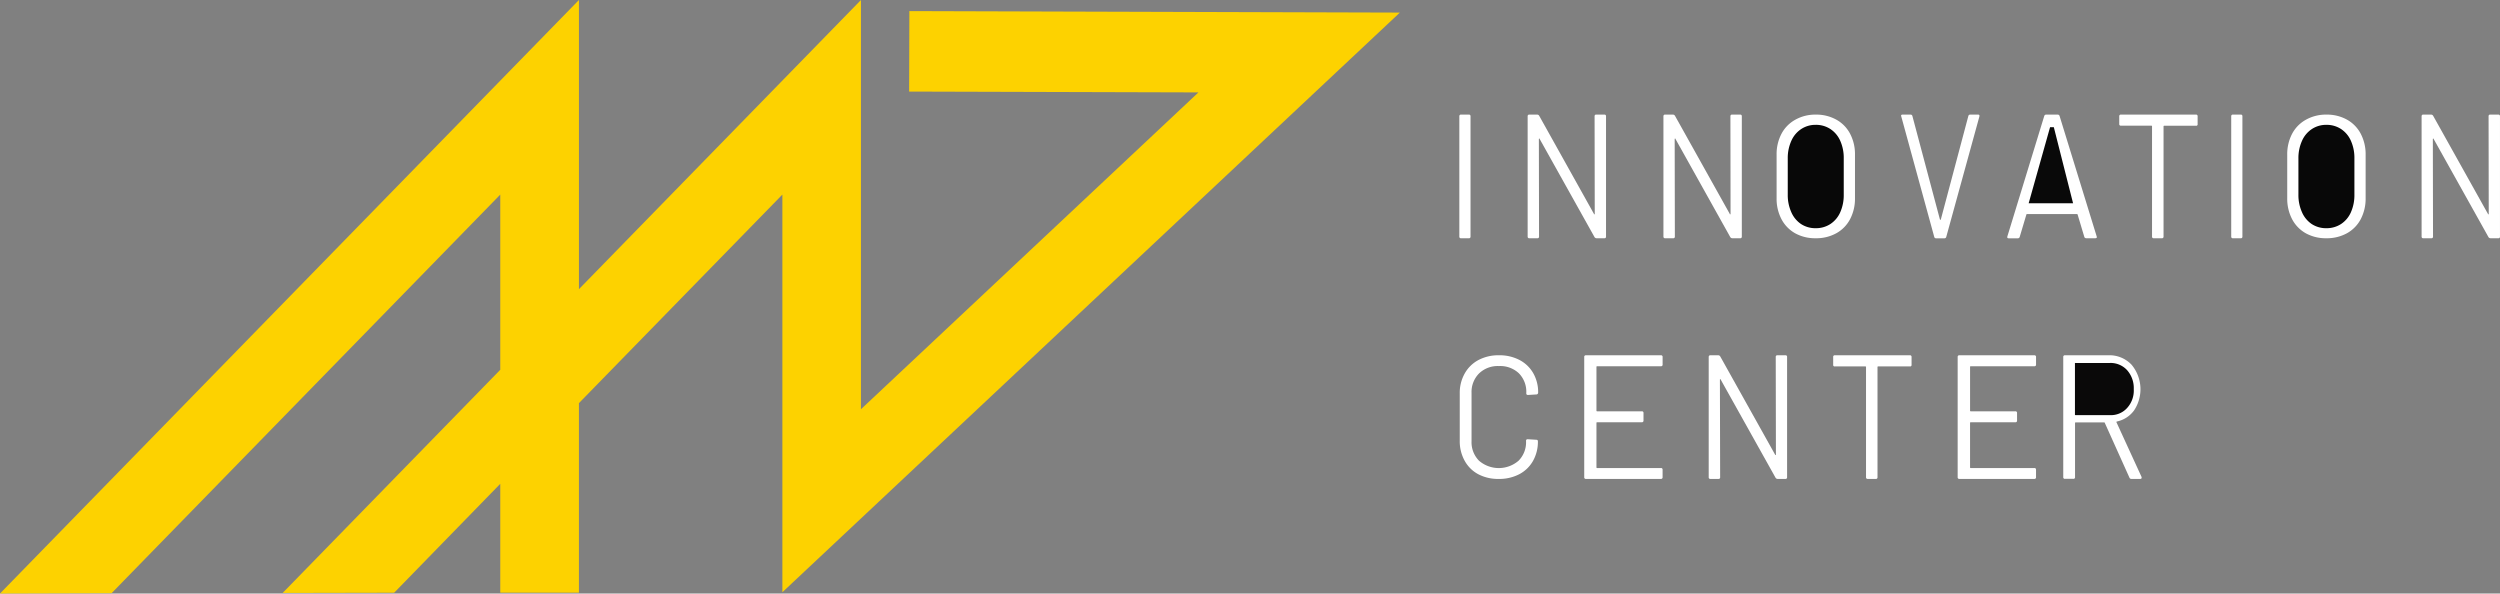 <svg id="VH_Logo_M7_3" data-name="VH_Logo M7_3" xmlns="http://www.w3.org/2000/svg" width="139" height="33" viewBox="0 0 139 33">
  <rect x="0" y="0" width="139" height="33" fill="#808080" stroke="none"/>
  <path id="Path" d="M0,6.777V.1A.093.093,0,0,1,.023.025.072.072,0,0,1,.088,0H.534A.072.072,0,0,1,.6.025.093.093,0,0,1,.622.1V6.777A.093.093,0,0,1,.6,6.85a.072.072,0,0,1-.065.024H.088A.072.072,0,0,1,.023,6.85.093.093,0,0,1,0,6.777Z" transform="translate(81.139 6.372)" fill="#fff"/>
  <path id="Path-2" data-name="Path" d="M3.815,0H4.27a.074.074,0,0,1,.066.025A.092.092,0,0,1,4.358.1V6.777a.091.091,0,0,1-.022.073.073.073,0,0,1-.066.024H3.823a.131.131,0,0,1-.107-.067L.67,1.357c0-.021-.016-.029-.027-.025a.033.033,0,0,0-.019.034L.634,6.777a.092.092,0,0,1-.023.073.074.074,0,0,1-.067.024H.09A.074.074,0,0,1,.024,6.85.092.092,0,0,1,0,6.777V.1A.092.092,0,0,1,.023.026.074.074,0,0,1,.09,0H.537A.132.132,0,0,1,.645.071L3.687,5.52a.023.023,0,0,0,.027.025c.012,0,.017-.015.017-.035L3.722.1A.092.092,0,0,1,3.745.024.074.074,0,0,1,3.815,0Z" transform="translate(84.937 6.372)" fill="#fff"/>
  <path id="Path-3" data-name="Path" d="M3.812,0h.456a.074.074,0,0,1,.067.024A.092.092,0,0,1,4.358.1V6.777a.092.092,0,0,1-.023.073.074.074,0,0,1-.067.024H3.821a.132.132,0,0,1-.107-.067L.671,1.357c0-.021-.015-.029-.027-.025s-.019.015-.019.034L.635,6.777a.092.092,0,0,1-.023.073.074.074,0,0,1-.067.024H.09A.074.074,0,0,1,.024,6.85.092.092,0,0,1,0,6.777V.1A.092.092,0,0,1,.023.025.074.074,0,0,1,.09,0H.536A.132.132,0,0,1,.644.07L3.688,5.52a.023.023,0,0,0,.027.025c.012,0,.017-.015.017-.035L3.724.1A.092.092,0,0,1,3.746.026.075.075,0,0,1,3.812,0Z" transform="translate(92.487 6.372)" fill="#fff"/>
  <path id="Shape" d="M1.035,6.6a1.92,1.92,0,0,1-.762-.782A2.433,2.433,0,0,1,0,4.649V2.229A2.431,2.431,0,0,1,.273,1.063,1.912,1.912,0,0,1,1.035.287,2.266,2.266,0,0,1,2.174,0,2.3,2.3,0,0,1,3.319.28a1.908,1.908,0,0,1,.766.782,2.431,2.431,0,0,1,.273,1.166V4.647a2.448,2.448,0,0,1-.273,1.168,1.908,1.908,0,0,1-.766.782,2.309,2.309,0,0,1-1.145.278h-.05A2.281,2.281,0,0,1,1.035,6.6Z" transform="translate(98.779 6.372)" fill="#fff"/>
  <path id="Shape-2" data-name="Shape" d="M.739,5.515A1.519,1.519,0,0,1,.2,4.862,2.321,2.321,0,0,1,0,3.886V1.863A2.319,2.319,0,0,1,.2.888,1.51,1.51,0,0,1,.739.24,1.437,1.437,0,0,1,1.553,0a1.453,1.453,0,0,1,.818.234,1.507,1.507,0,0,1,.547.653,2.319,2.319,0,0,1,.195.975V3.885a2.336,2.336,0,0,1-.195.976,1.507,1.507,0,0,1-.547.653,1.461,1.461,0,0,1-.818.233H1.517A1.447,1.447,0,0,1,.739,5.515Z" transform="translate(99.399 6.941)" fill="#080808"/>
  <path id="Path-4" data-name="Path" d="M1.844,6.8.013.112,0,.069C0,.024.025,0,.075,0H.529a.1.1,0,0,1,.1.078L2.16,5.831a.025.025,0,0,0,.025.019.027.027,0,0,0,.025-.019L3.74.078A.1.1,0,0,1,3.84,0h.446c.062,0,.084.037.067.109L2.512,6.8a.1.1,0,0,1-.1.078H1.949A.1.1,0,0,1,1.844,6.8Z" transform="translate(105.7 6.372)" fill="#fff"/>
  <path id="Shape-3" data-name="Shape" d="M4.285,6.8,3.913,5.559a.036.036,0,0,0-.036-.029H1.1a.036.036,0,0,0-.037.029L.693,6.8a.107.107,0,0,1-.111.078H.08c-.068,0-.093-.035-.073-.107L2.057.078A.108.108,0,0,1,2.168,0H2.8A.108.108,0,0,1,2.91.078L4.971,6.767l.01.04c0,.045-.028.067-.083.067H4.386A.107.107,0,0,1,4.285,6.8Z" transform="translate(111.603 6.372)" fill="#fff"/>
  <path id="Path-5" data-name="Path" d="M4.358.1V.522A.091.091,0,0,1,4.335.6.076.076,0,0,1,4.267.62H2.5a.031.031,0,0,0-.027.01.037.037,0,0,0-.01.029V6.777a.091.091,0,0,1-.023.073.076.076,0,0,1-.067.024h-.46a.076.076,0,0,1-.067-.024.091.091,0,0,1-.023-.073V.654a.037.037,0,0,0-.01-.029.031.031,0,0,0-.027-.01H.091A.076.076,0,0,1,.023.591.091.091,0,0,1,0,.517V.1A.091.091,0,0,1,.023.025.076.076,0,0,1,.091,0H4.27a.076.076,0,0,1,.066.026A.092.092,0,0,1,4.358.1Z" transform="translate(117.83 6.372)" fill="#fff"/>
  <path id="Path-6" data-name="Path" d="M0,6.777V.1A.093.093,0,0,1,.023.025.072.072,0,0,1,.088,0H.534A.072.072,0,0,1,.6.025.093.093,0,0,1,.622.1V6.777A.093.093,0,0,1,.6,6.85a.072.072,0,0,1-.065.024H.088A.072.072,0,0,1,.023,6.85.093.093,0,0,1,0,6.777Z" transform="translate(124.056 6.372)" fill="#fff"/>
  <path id="Shape-4" data-name="Shape" d="M1.035,6.6a1.92,1.92,0,0,1-.762-.782A2.449,2.449,0,0,1,0,4.649V2.229A2.445,2.445,0,0,1,.273,1.063,1.912,1.912,0,0,1,1.035.287,2.269,2.269,0,0,1,2.177,0,2.3,2.3,0,0,1,3.322.28a1.913,1.913,0,0,1,.764.783,2.445,2.445,0,0,1,.273,1.166V4.647a2.45,2.45,0,0,1-.273,1.168,1.919,1.919,0,0,1-.766.782,2.316,2.316,0,0,1-1.145.278h-.05A2.289,2.289,0,0,1,1.035,6.6Z" transform="translate(127.17 6.372)" fill="#fff"/>
  <path id="Path-7" data-name="Path" d="M3.813,0H4.27a.075.075,0,0,1,.066.025A.092.092,0,0,1,4.358.1V6.777a.091.091,0,0,1-.022.073.073.073,0,0,1-.066.024H3.823a.132.132,0,0,1-.107-.067L.671,1.357C.664,1.336.655,1.327.644,1.332a.033.033,0,0,0-.019.034L.635,6.777a.092.092,0,0,1-.023.073.074.074,0,0,1-.067.024H.09A.074.074,0,0,1,.024,6.85.092.092,0,0,1,0,6.777V.1A.092.092,0,0,1,.023.025.074.074,0,0,1,.09,0H.536A.132.132,0,0,1,.644.07L3.689,5.52a.023.023,0,0,0,.027.025c.012,0,.017-.015.017-.035L3.724.1A.092.092,0,0,1,3.746.025.074.074,0,0,1,3.813,0Z" transform="translate(134.641 6.372)" fill="#fff"/>
  <path id="Path-8" data-name="Path" d="M1.041,6.62a1.861,1.861,0,0,1-.764-.748A2.229,2.229,0,0,1,0,4.755V2.111a2.181,2.181,0,0,1,.277-1.1A1.887,1.887,0,0,1,1.041.264,2.362,2.362,0,0,1,2.179,0,2.394,2.394,0,0,1,3.318.26a1.876,1.876,0,0,1,.764.728,2.116,2.116,0,0,1,.277,1.084.1.1,0,0,1-.029.077.088.088,0,0,1-.064.029l-.473.029c-.061,0-.093-.029-.093-.086V2.092A1.461,1.461,0,0,0,3.285,1,1.509,1.509,0,0,0,2.178.6a1.491,1.491,0,0,0-1.107.413A1.461,1.461,0,0,0,.656,2.092V4.778a1.461,1.461,0,0,0,.415,1.084,1.682,1.682,0,0,0,2.2,0,1.451,1.451,0,0,0,.415-1.088v-.02c0-.057.032-.086.093-.086l.473.029c.061,0,.093.029.093.086a2.164,2.164,0,0,1-.277,1.1,1.867,1.867,0,0,1-.764.733,2.394,2.394,0,0,1-1.139.259A2.361,2.361,0,0,1,1.041,6.62Z" transform="translate(81.162 19.753)" fill="#fff"/>
  <path id="Path-9" data-name="Path" d="M4.261.61H.719A.034.034,0,0,0,.69.62.036.036,0,0,0,.68.65V3.076a.036.036,0,0,0,.01.03.034.034,0,0,0,.029.01H3.2a.084.084,0,0,1,.072.024.088.088,0,0,1,.024.074v.413A.088.088,0,0,1,3.27,3.7a.084.084,0,0,1-.072.024H.719a.034.034,0,0,0-.029.01.036.036,0,0,0-.01.03V6.23a.036.036,0,0,0,.01.03.034.034,0,0,0,.029.01H4.261a.084.084,0,0,1,.072.024.088.088,0,0,1,.024.074v.408a.088.088,0,0,1-.024.074.084.084,0,0,1-.072.024H.1A.084.084,0,0,1,.025,6.85.088.088,0,0,1,0,6.776V.1A.088.088,0,0,1,.025.025.084.084,0,0,1,.1,0H4.261a.084.084,0,0,1,.072.024A.088.088,0,0,1,4.358.1V.512a.088.088,0,0,1-.024.074A.084.084,0,0,1,4.261.61Z" transform="translate(88.083 19.753)" fill="#fff"/>
  <path id="Path-10" data-name="Path" d="M3.813,0h.455a.074.074,0,0,1,.067.024A.092.092,0,0,1,4.358.1V6.776a.092.092,0,0,1-.022.074.074.074,0,0,1-.067.024H3.822a.132.132,0,0,1-.108-.069L.667,1.353A.023.023,0,0,0,.64,1.328c-.012,0-.017.015-.017.035L.636,6.776a.092.092,0,0,1-.022.074.074.074,0,0,1-.067.024H.09A.074.074,0,0,1,.023,6.85.092.092,0,0,1,0,6.776V.1A.094.094,0,0,1,.024.026.076.076,0,0,1,.09,0H.538A.132.132,0,0,1,.644.07L3.691,5.524c0,.019.015.028.027.023s.019-.015.019-.034L3.727.1A.092.092,0,0,1,3.749.027.075.075,0,0,1,3.813,0Z" transform="translate(95.004 19.753)" fill="#fff"/>
  <path id="Path-11" data-name="Path" d="M4.358.1V.522A.091.091,0,0,1,4.335.6.076.076,0,0,1,4.267.62H2.5a.031.031,0,0,0-.027.01.037.037,0,0,0-.009.03V6.776a.091.091,0,0,1-.022.074.076.076,0,0,1-.068.024h-.46a.076.076,0,0,1-.066-.026.092.092,0,0,1-.022-.073V.66A.037.037,0,0,0,1.817.63.031.031,0,0,0,1.79.62H.091A.076.076,0,0,1,.023.6.091.091,0,0,1,0,.522V.1A.091.091,0,0,1,.023.025.076.076,0,0,1,.091,0H4.27a.076.076,0,0,1,.066.026A.092.092,0,0,1,4.358.1Z" transform="translate(101.925 19.753)" fill="#fff"/>
  <path id="Path-12" data-name="Path" d="M4.261.61H.728A.034.034,0,0,0,.7.62a.036.036,0,0,0-.01.03V3.076a.036.036,0,0,0,.01.03.034.034,0,0,0,.029.01H3.206a.084.084,0,0,1,.072.024.088.088,0,0,1,.024.074v.413a.088.088,0,0,1-.024.074.084.084,0,0,1-.072.024H.728a.034.034,0,0,0-.029.01.036.036,0,0,0-.01.03V6.23a.036.036,0,0,0,.01.03.034.034,0,0,0,.029.01H4.261a.084.084,0,0,1,.072.024.088.088,0,0,1,.024.074v.408a.088.088,0,0,1-.024.074.084.084,0,0,1-.072.024H.1A.084.084,0,0,1,.025,6.85.088.088,0,0,1,0,6.776V.1A.088.088,0,0,1,.025.025.084.084,0,0,1,.1,0H4.261a.085.085,0,0,1,.072.025A.089.089,0,0,1,4.358.1V.512a.088.088,0,0,1-.024.074A.084.084,0,0,1,4.261.61Z" transform="translate(108.846 19.753)" fill="#fff"/>
  <path id="Shape-5" data-name="Shape" d="M3.68,6.805,2.311,3.763a.037.037,0,0,0-.038-.031H.692a.032.032,0,0,0-.028.01.036.036,0,0,0-.009.03v3a.09.09,0,0,1-.023.074.079.079,0,0,1-.07.024H.094a.079.079,0,0,1-.07-.024A.09.09,0,0,1,0,6.772V.1A.09.09,0,0,1,.024.026.079.079,0,0,1,.094,0H2.5A1.689,1.689,0,0,1,3.8.528a2.126,2.126,0,0,1,.139,2.536,1.583,1.583,0,0,1-.96.619c-.025.013-.031.029-.018.048L4.35,6.757a.125.125,0,0,1,.008.048c0,.045-.024.069-.074.069H3.791a.108.108,0,0,1-.111-.069Z" transform="translate(114.717 19.753)" fill="#fff"/>
  <path id="Path-13" data-name="Path" d="M77.832.7,50.561.617l-.013,4.474,16.085.047L47.869,22.753V0L32.189,16.077V0L0,33l6.206-.02,21.609-22.16v9.74l-12.1,12.409,6.2-.013L27.815,26.9v6.053h4.373V22.415L43.5,10.819V32.928L77.832.7Z" fill="#fdd200"/>
  <path id="Shape-6" data-name="Shape" d="M.739,5.515A1.519,1.519,0,0,1,.2,4.862,2.321,2.321,0,0,1,0,3.886V1.863A2.319,2.319,0,0,1,.2.888,1.51,1.51,0,0,1,.739.24,1.437,1.437,0,0,1,1.553,0a1.453,1.453,0,0,1,.818.234,1.507,1.507,0,0,1,.547.653,2.319,2.319,0,0,1,.195.975V3.885a2.336,2.336,0,0,1-.195.976,1.507,1.507,0,0,1-.547.653,1.461,1.461,0,0,1-.818.233H1.517A1.447,1.447,0,0,1,.739,5.515Z" transform="translate(127.792 6.941)" fill="#080808"/>
  <path id="Trazado_1" data-name="Trazado 1" d="M161.1,14.281h2.47L162.5,10.052h-.21Z" transform="translate(-48.307 -2.978)" fill="#090909"/>
  <path id="Path-14" data-name="Path" d="M.005.04V2.859a.042.042,0,0,0,.01.034A.035.035,0,0,0,.046,2.9h1.9a1.208,1.208,0,0,0,.962-.4,1.438,1.438,0,0,0,.367-1.045A1.505,1.505,0,0,0,2.912.408,1.24,1.24,0,0,0,1.95,0H.046A.035.035,0,0,0,.012.01.042.042,0,0,0,0,.046Z" transform="translate(115.362 20.181)" fill="#0a0909"/>
</svg>
